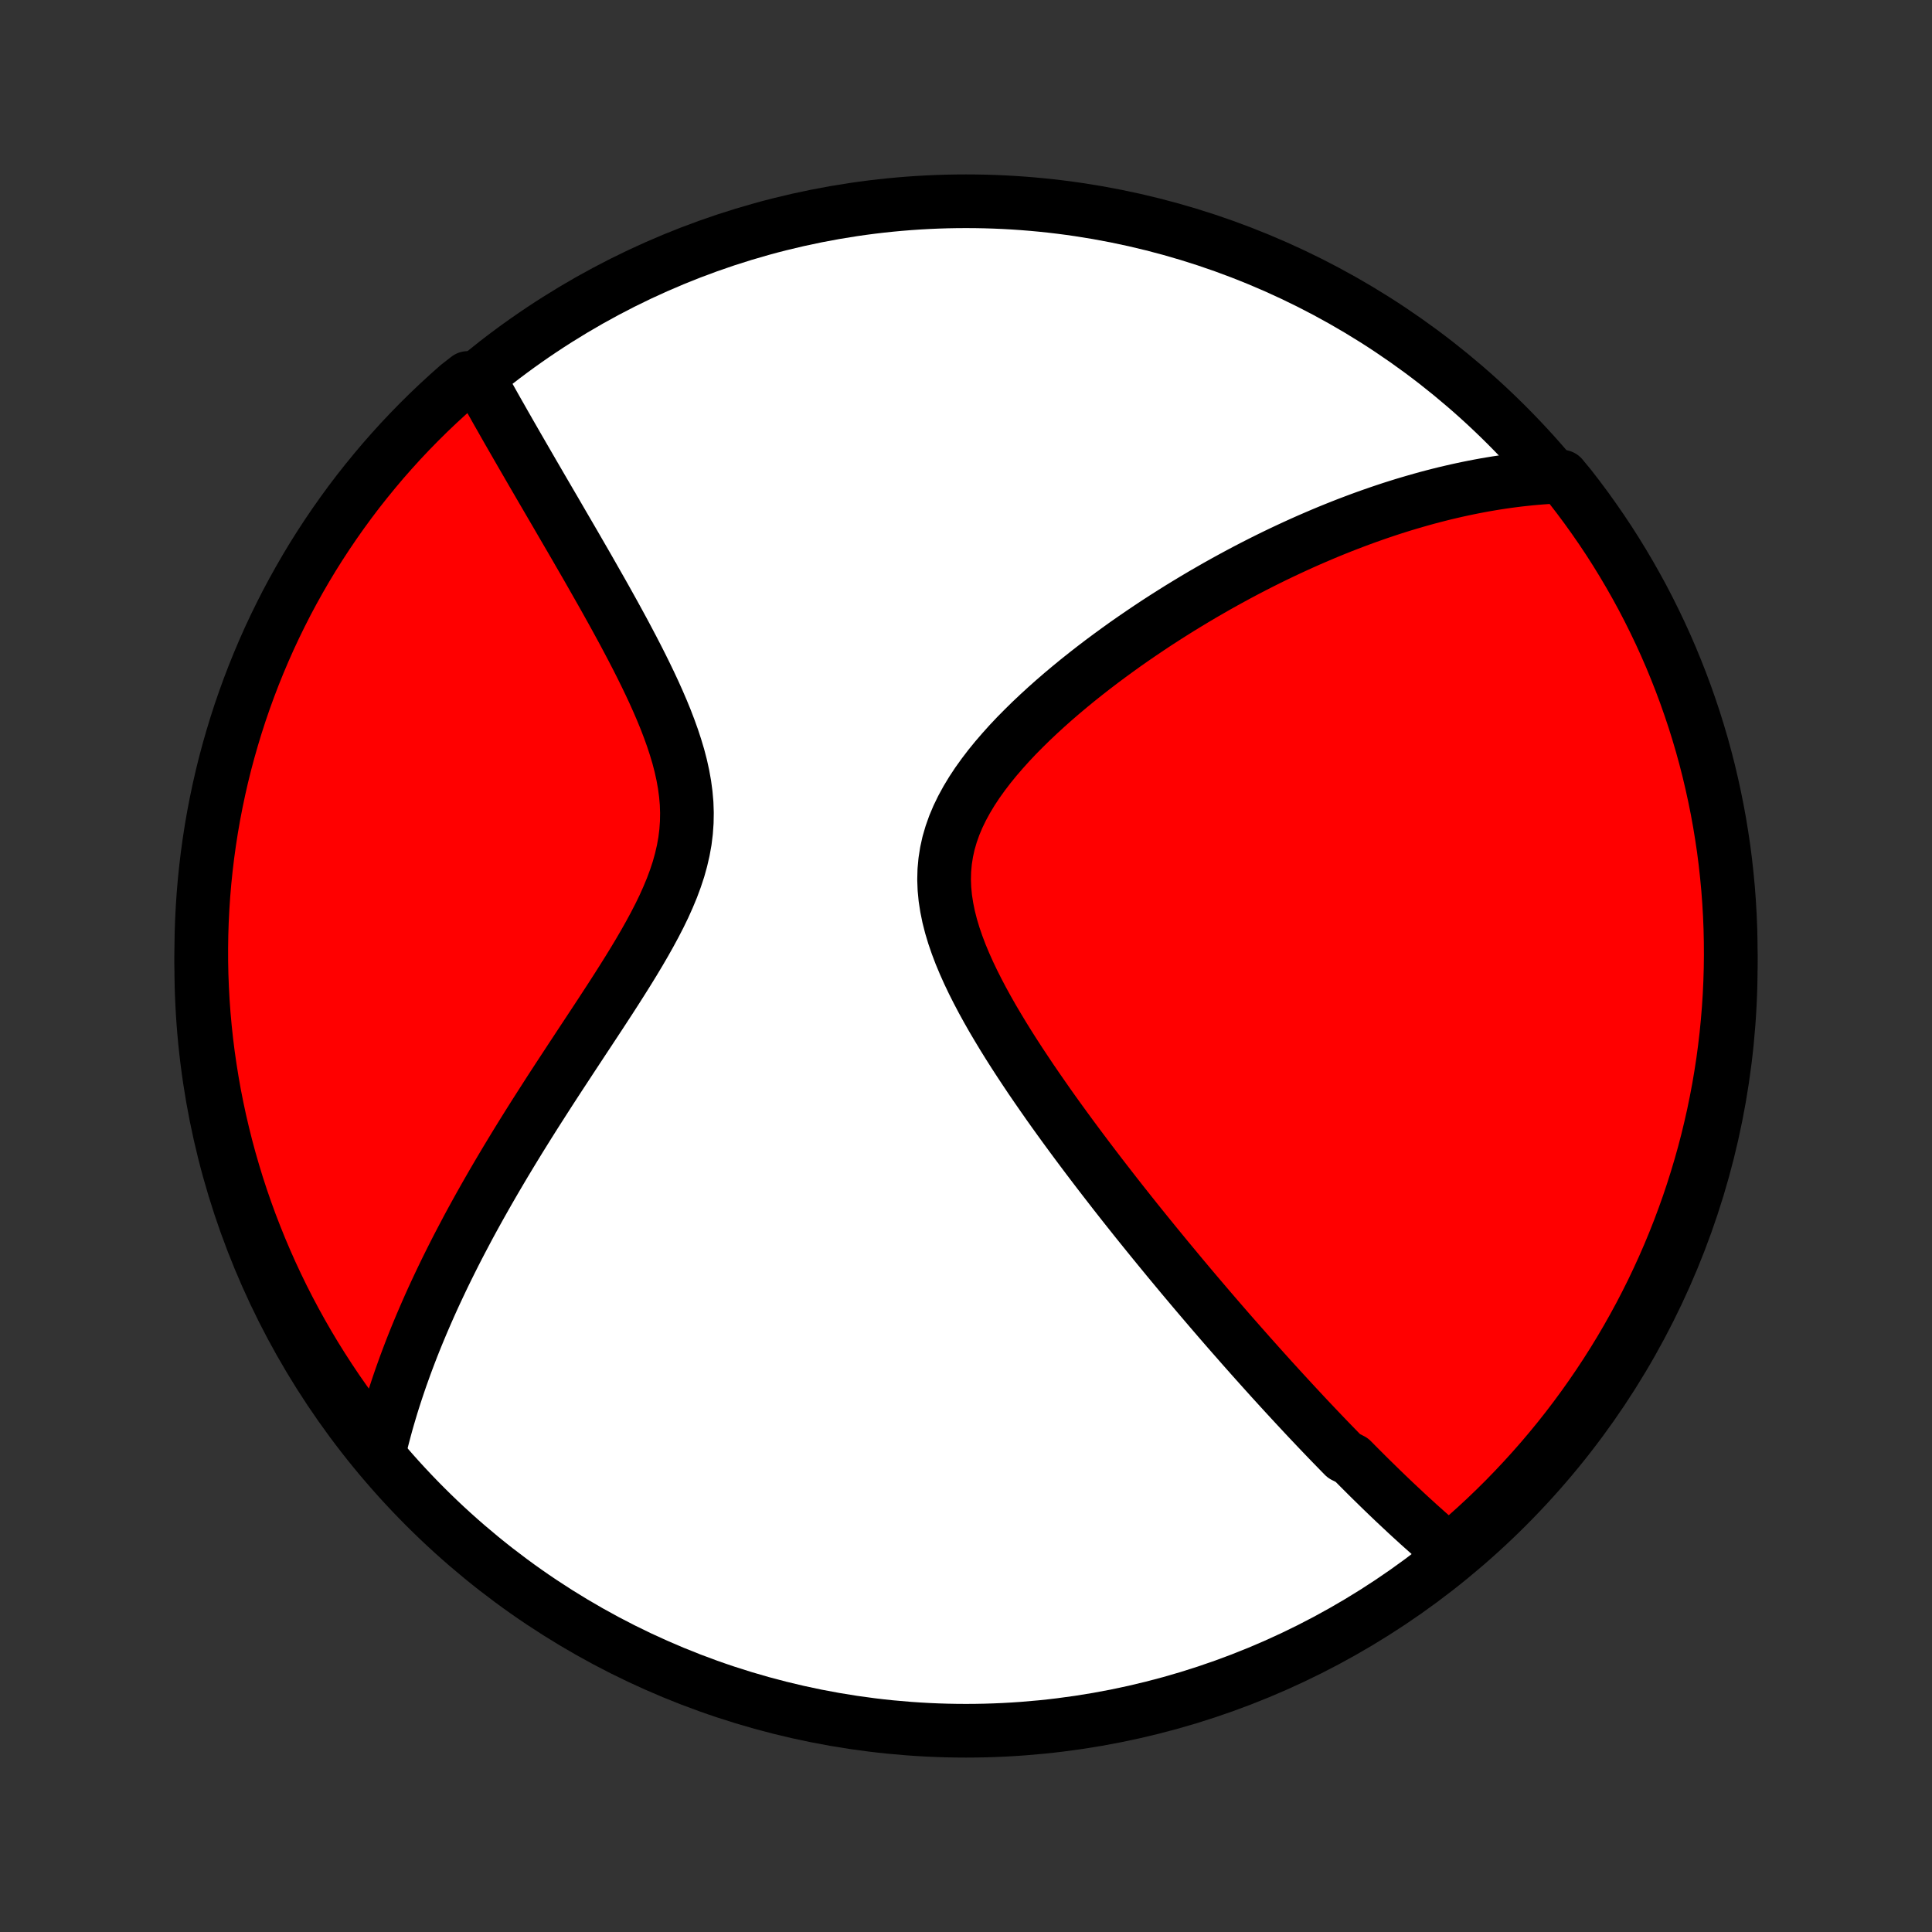 <?xml version="1.0" encoding="utf-8" standalone="no"?>
<!DOCTYPE svg PUBLIC "-//W3C//DTD SVG 1.1//EN"
  "http://www.w3.org/Graphics/SVG/1.1/DTD/svg11.dtd">
<!-- Created with matplotlib (http://matplotlib.org/) -->
<svg height="72pt" version="1.1" viewBox="0 0 72 72" width="72pt" xmlns="http://www.w3.org/2000/svg" xmlns:xlink="http://www.w3.org/1999/xlink">
 <rect x="0" y="0" width="72" height="72" fill="#333333" stroke="none"/>
 <defs>
  <style type="text/css">
*{stroke-linecap:butt;stroke-linejoin:round;}
  </style>
 </defs>
 <g id="figure_1">
  <g id="patch_1">
   <path d="
M0 72
L72 72
L72 0
L0 0
z
" style="fill:none;"/>
  </g>
  <g id="axes_1">
   <g id="PatchCollection_1">
    <defs>
     <path d="
M36 -7.5
C43.558 -7.5 50.808 -10.503 56.153 -15.848
C61.497 -21.192 64.5 -28.442 64.5 -36
C64.5 -43.558 61.497 -50.808 56.153 -56.153
C50.808 -61.497 43.558 -64.5 36 -64.5
C28.442 -64.5 21.192 -61.497 15.848 -56.153
C10.503 -50.808 7.5 -43.558 7.5 -36
C7.5 -28.442 10.503 -21.192 15.848 -15.848
C21.192 -10.503 28.442 -7.5 36 -7.5
z
" id="C0_0_a811fe30f3"/>
     <path d="
M54.057 -14.158
L53.904 -14.286
L53.752 -14.415
L53.601 -14.545
L53.45 -14.676
L53.3 -14.808
L53.151 -14.94
L53.002 -15.073
L52.853 -15.206
L52.706 -15.341
L52.558 -15.475
L52.411 -15.611
L52.265 -15.748
L52.118 -15.885
L51.972 -16.022
L51.827 -16.161
L51.681 -16.3
L51.536 -16.44
L51.391 -16.581
L51.246 -16.723
L51.101 -16.865
L50.956 -17.008
L50.812 -17.152
L50.667 -17.297
L50.522 -17.443
L50.377 -17.59
L50.086 -17.738
L49.941 -17.886
L49.795 -18.036
L49.648 -18.187
L49.502 -18.338
L49.355 -18.491
L49.208 -18.645
L49.06 -18.8
L48.912 -18.957
L48.763 -19.114
L48.614 -19.273
L48.464 -19.434
L48.314 -19.595
L48.163 -19.758
L48.011 -19.923
L47.858 -20.089
L47.705 -20.256
L47.551 -20.425
L47.395 -20.596
L47.24 -20.768
L47.083 -20.942
L46.925 -21.118
L46.766 -21.296
L46.606 -21.475
L46.445 -21.657
L46.283 -21.84
L46.12 -22.026
L45.955 -22.213
L45.789 -22.403
L45.622 -22.595
L45.454 -22.789
L45.284 -22.986
L45.113 -23.185
L44.941 -23.386
L44.767 -23.59
L44.591 -23.797
L44.414 -24.006
L44.236 -24.218
L44.056 -24.432
L43.875 -24.65
L43.692 -24.87
L43.507 -25.093
L43.321 -25.32
L43.133 -25.549
L42.943 -25.782
L42.752 -26.017
L42.559 -26.256
L42.364 -26.498
L42.168 -26.744
L41.97 -26.993
L41.771 -27.245
L41.57 -27.501
L41.368 -27.761
L41.164 -28.024
L40.958 -28.291
L40.752 -28.561
L40.544 -28.835
L40.335 -29.113
L40.125 -29.394
L39.914 -29.679
L39.702 -29.968
L39.49 -30.26
L39.277 -30.556
L39.064 -30.856
L38.852 -31.16
L38.639 -31.467
L38.427 -31.777
L38.216 -32.092
L38.006 -32.409
L37.798 -32.73
L37.592 -33.054
L37.389 -33.381
L37.19 -33.711
L36.993 -34.044
L36.802 -34.38
L36.616 -34.718
L36.437 -35.058
L36.264 -35.4
L36.1 -35.744
L35.945 -36.09
L35.8 -36.437
L35.668 -36.785
L35.548 -37.134
L35.443 -37.483
L35.354 -37.832
L35.283 -38.181
L35.229 -38.529
L35.196 -38.875
L35.183 -39.221
L35.192 -39.564
L35.223 -39.905
L35.276 -40.244
L35.35 -40.58
L35.447 -40.912
L35.564 -41.242
L35.701 -41.567
L35.857 -41.888
L36.031 -42.206
L36.22 -42.519
L36.424 -42.828
L36.642 -43.132
L36.871 -43.432
L37.111 -43.727
L37.361 -44.017
L37.618 -44.303
L37.883 -44.584
L38.155 -44.859
L38.431 -45.13
L38.713 -45.396
L38.998 -45.657
L39.286 -45.913
L39.577 -46.164
L39.869 -46.409
L40.163 -46.65
L40.459 -46.886
L40.755 -47.117
L41.051 -47.343
L41.347 -47.563
L41.643 -47.779
L41.938 -47.991
L42.233 -48.197
L42.526 -48.398
L42.818 -48.595
L43.109 -48.788
L43.398 -48.975
L43.686 -49.158
L43.972 -49.337
L44.257 -49.511
L44.539 -49.681
L44.819 -49.847
L45.098 -50.008
L45.374 -50.166
L45.648 -50.319
L45.92 -50.468
L46.19 -50.614
L46.458 -50.756
L46.724 -50.894
L46.987 -51.028
L47.249 -51.159
L47.508 -51.286
L47.766 -51.41
L48.021 -51.53
L48.274 -51.647
L48.525 -51.761
L48.774 -51.872
L49.022 -51.979
L49.267 -52.084
L49.511 -52.186
L49.752 -52.284
L49.992 -52.38
L50.23 -52.473
L50.467 -52.563
L50.702 -52.651
L50.935 -52.736
L51.167 -52.818
L51.397 -52.898
L51.626 -52.975
L51.853 -53.05
L52.08 -53.122
L52.304 -53.192
L52.528 -53.259
L52.751 -53.324
L52.972 -53.387
L53.192 -53.448
L53.412 -53.506
L53.63 -53.562
L53.847 -53.616
L54.064 -53.667
L54.28 -53.717
L54.495 -53.764
L54.709 -53.809
L54.923 -53.852
L55.136 -53.893
L55.349 -53.932
L55.561 -53.968
L55.773 -54.003
L55.984 -54.035
L56.195 -54.065
L56.406 -54.093
L56.617 -54.119
L56.827 -54.142
L57.037 -54.164
L57.248 -54.183
L57.458 -54.2
L57.669 -54.215
L57.879 -54.227
L58.207 -54.237
L58.516 -53.863
L58.817 -53.473
L59.112 -53.077
L59.399 -52.676
L59.68 -52.27
L59.953 -51.86
L60.219 -51.444
L60.477 -51.024
L60.728 -50.599
L60.972 -50.169
L61.208 -49.736
L61.436 -49.298
L61.656 -48.856
L61.869 -48.41
L62.074 -47.96
L62.271 -47.507
L62.459 -47.05
L62.64 -46.59
L62.813 -46.126
L62.977 -45.66
L63.134 -45.191
L63.282 -44.718
L63.422 -44.243
L63.553 -43.766
L63.676 -43.286
L63.79 -42.804
L63.896 -42.32
L63.994 -41.834
L64.083 -41.346
L64.163 -40.857
L64.236 -40.366
L64.299 -39.874
L64.353 -39.381
L64.4 -38.886
L64.437 -38.391
L64.466 -37.895
L64.486 -37.398
L64.497 -36.901
L64.5 -36.404
L64.494 -35.907
L64.479 -35.409
L64.456 -34.912
L64.424 -34.415
L64.383 -33.919
L64.334 -33.423
L64.276 -32.928
L64.21 -32.434
L64.134 -31.941
L64.051 -31.45
L63.958 -30.959
L63.858 -30.471
L63.748 -29.983
L63.631 -29.498
L63.505 -29.015
L63.37 -28.534
L63.227 -28.055
L63.076 -27.578
L62.917 -27.104
L62.749 -26.633
L62.574 -26.165
L62.39 -25.7
L62.198 -25.237
L61.998 -24.778
L61.79 -24.323
L61.575 -23.871
L61.351 -23.423
L61.12 -22.978
L60.881 -22.538
L60.635 -22.102
L60.381 -21.669
L60.12 -21.242
L59.851 -20.818
L59.575 -20.4
L59.292 -19.986
L59.002 -19.577
L58.705 -19.173
L58.401 -18.774
L58.09 -18.38
L57.772 -17.992
L57.448 -17.609
L57.117 -17.232
L56.78 -16.861
L56.436 -16.495
L56.087 -16.135
L55.731 -15.782
L55.369 -15.434
L55.001 -15.093
L54.627 -14.758
z
" id="C0_1_c60fac22d7"/>
     <path d="
M14.142 -17.947
L14.192 -18.153
L14.243 -18.36
L14.297 -18.567
L14.352 -18.774
L14.409 -18.982
L14.469 -19.191
L14.531 -19.4
L14.594 -19.61
L14.66 -19.821
L14.728 -20.033
L14.798 -20.245
L14.87 -20.459
L14.944 -20.674
L15.021 -20.889
L15.099 -21.106
L15.18 -21.324
L15.263 -21.543
L15.348 -21.764
L15.436 -21.986
L15.526 -22.209
L15.619 -22.434
L15.714 -22.661
L15.812 -22.889
L15.912 -23.119
L16.014 -23.35
L16.119 -23.583
L16.227 -23.818
L16.338 -24.055
L16.451 -24.294
L16.567 -24.535
L16.686 -24.778
L16.808 -25.023
L16.932 -25.27
L17.06 -25.52
L17.191 -25.771
L17.325 -26.025
L17.461 -26.282
L17.601 -26.54
L17.745 -26.802
L17.891 -27.065
L18.041 -27.331
L18.194 -27.6
L18.35 -27.871
L18.51 -28.145
L18.673 -28.422
L18.839 -28.701
L19.009 -28.983
L19.182 -29.268
L19.358 -29.555
L19.538 -29.845
L19.721 -30.138
L19.907 -30.433
L20.097 -30.731
L20.29 -31.032
L20.485 -31.336
L20.684 -31.642
L20.885 -31.95
L21.089 -32.261
L21.295 -32.575
L21.503 -32.891
L21.713 -33.21
L21.925 -33.531
L22.138 -33.854
L22.352 -34.179
L22.566 -34.507
L22.78 -34.836
L22.993 -35.167
L23.204 -35.5
L23.414 -35.835
L23.621 -36.172
L23.823 -36.509
L24.021 -36.849
L24.213 -37.19
L24.398 -37.532
L24.575 -37.875
L24.742 -38.219
L24.897 -38.565
L25.041 -38.911
L25.17 -39.258
L25.285 -39.606
L25.382 -39.955
L25.463 -40.305
L25.526 -40.655
L25.569 -41.006
L25.594 -41.357
L25.6 -41.708
L25.588 -42.06
L25.557 -42.411
L25.51 -42.762
L25.447 -43.112
L25.37 -43.461
L25.279 -43.81
L25.175 -44.157
L25.062 -44.502
L24.938 -44.846
L24.807 -45.188
L24.668 -45.527
L24.523 -45.864
L24.373 -46.198
L24.218 -46.53
L24.06 -46.858
L23.899 -47.184
L23.736 -47.506
L23.571 -47.825
L23.405 -48.14
L23.239 -48.452
L23.072 -48.759
L22.906 -49.063
L22.739 -49.364
L22.574 -49.66
L22.409 -49.953
L22.245 -50.241
L22.083 -50.526
L21.923 -50.807
L21.764 -51.083
L21.606 -51.356
L21.451 -51.625
L21.297 -51.89
L21.145 -52.151
L20.995 -52.408
L20.848 -52.661
L20.703 -52.911
L20.559 -53.157
L20.418 -53.399
L20.279 -53.637
L20.142 -53.872
L20.008 -54.103
L19.875 -54.331
L19.745 -54.556
L19.617 -54.777
L19.491 -54.994
L19.367 -55.209
L19.245 -55.42
L19.125 -55.629
L19.007 -55.834
L18.891 -56.037
L18.777 -56.236
L18.666 -56.433
L18.555 -56.627
L18.447 -56.818
L18.341 -57.007
L18.236 -57.193
L18.134 -57.377
L18.032 -57.558
L17.933 -57.737
L17.432 -57.914
L17.057 -57.621
L16.689 -57.294
L16.326 -56.96
L15.969 -56.62
L15.618 -56.273
L15.274 -55.921
L14.935 -55.562
L14.604 -55.197
L14.278 -54.827
L13.96 -54.45
L13.648 -54.068
L13.342 -53.681
L13.044 -53.288
L12.753 -52.89
L12.469 -52.487
L12.192 -52.079
L11.922 -51.666
L11.659 -51.248
L11.404 -50.825
L11.157 -50.398
L10.917 -49.967
L10.684 -49.531
L10.46 -49.091
L10.243 -48.647
L10.034 -48.2
L9.833 -47.748
L9.64 -47.293
L9.455 -46.835
L9.278 -46.373
L9.109 -45.908
L8.948 -45.44
L8.796 -44.97
L8.652 -44.496
L8.516 -44.02
L8.388 -43.542
L8.269 -43.061
L8.159 -42.578
L8.057 -42.093
L7.963 -41.606
L7.878 -41.117
L7.802 -40.627
L7.734 -40.136
L7.675 -39.643
L7.624 -39.149
L7.582 -38.654
L7.549 -38.159
L7.524 -37.663
L7.508 -37.166
L7.501 -36.669
L7.502 -36.171
L7.512 -35.674
L7.531 -35.176
L7.558 -34.679
L7.594 -34.183
L7.639 -33.687
L7.692 -33.191
L7.754 -32.697
L7.825 -32.203
L7.904 -31.711
L7.991 -31.22
L8.088 -30.73
L8.192 -30.242
L8.306 -29.756
L8.427 -29.271
L8.557 -28.789
L8.696 -28.309
L8.842 -27.831
L8.997 -27.356
L9.161 -26.883
L9.332 -26.413
L9.512 -25.947
L9.699 -25.483
L9.895 -25.022
L10.098 -24.565
L10.31 -24.111
L10.529 -23.66
L10.756 -23.214
L10.991 -22.771
L11.233 -22.333
L11.483 -21.898
L11.74 -21.468
L12.005 -21.043
L12.277 -20.622
L12.556 -20.205
L12.843 -19.794
L13.136 -19.387
L13.437 -18.985
z
" id="C0_2_e50f3b9b97"/>
    </defs>
    <g clip-path="url(#p1bffca34e9)">
     <use style="fill:#ffffff;stroke:#000000;stroke-width:2.0;" x="0.0" xlink:href="#C0_0_a811fe30f3" y="72.0"/>
    </g>
    <g clip-path="url(#p1bffca34e9)">
     <use style="fill:#ff0000;stroke:#000000;stroke-width:2.0;" x="0.0" xlink:href="#C0_1_c60fac22d7" y="72.0"/>
    </g>
    <g clip-path="url(#p1bffca34e9)">
     <use style="fill:#ff0000;stroke:#000000;stroke-width:2.0;" x="0.0" xlink:href="#C0_2_e50f3b9b97" y="72.0"/>
    </g>
   </g>
  </g>
 </g>
 <defs>
  <clipPath id="p1bffca34e9">
   <rect height="72.0" width="72.0" x="0.0" y="0.0"/>
  </clipPath>
 </defs>
</svg>
